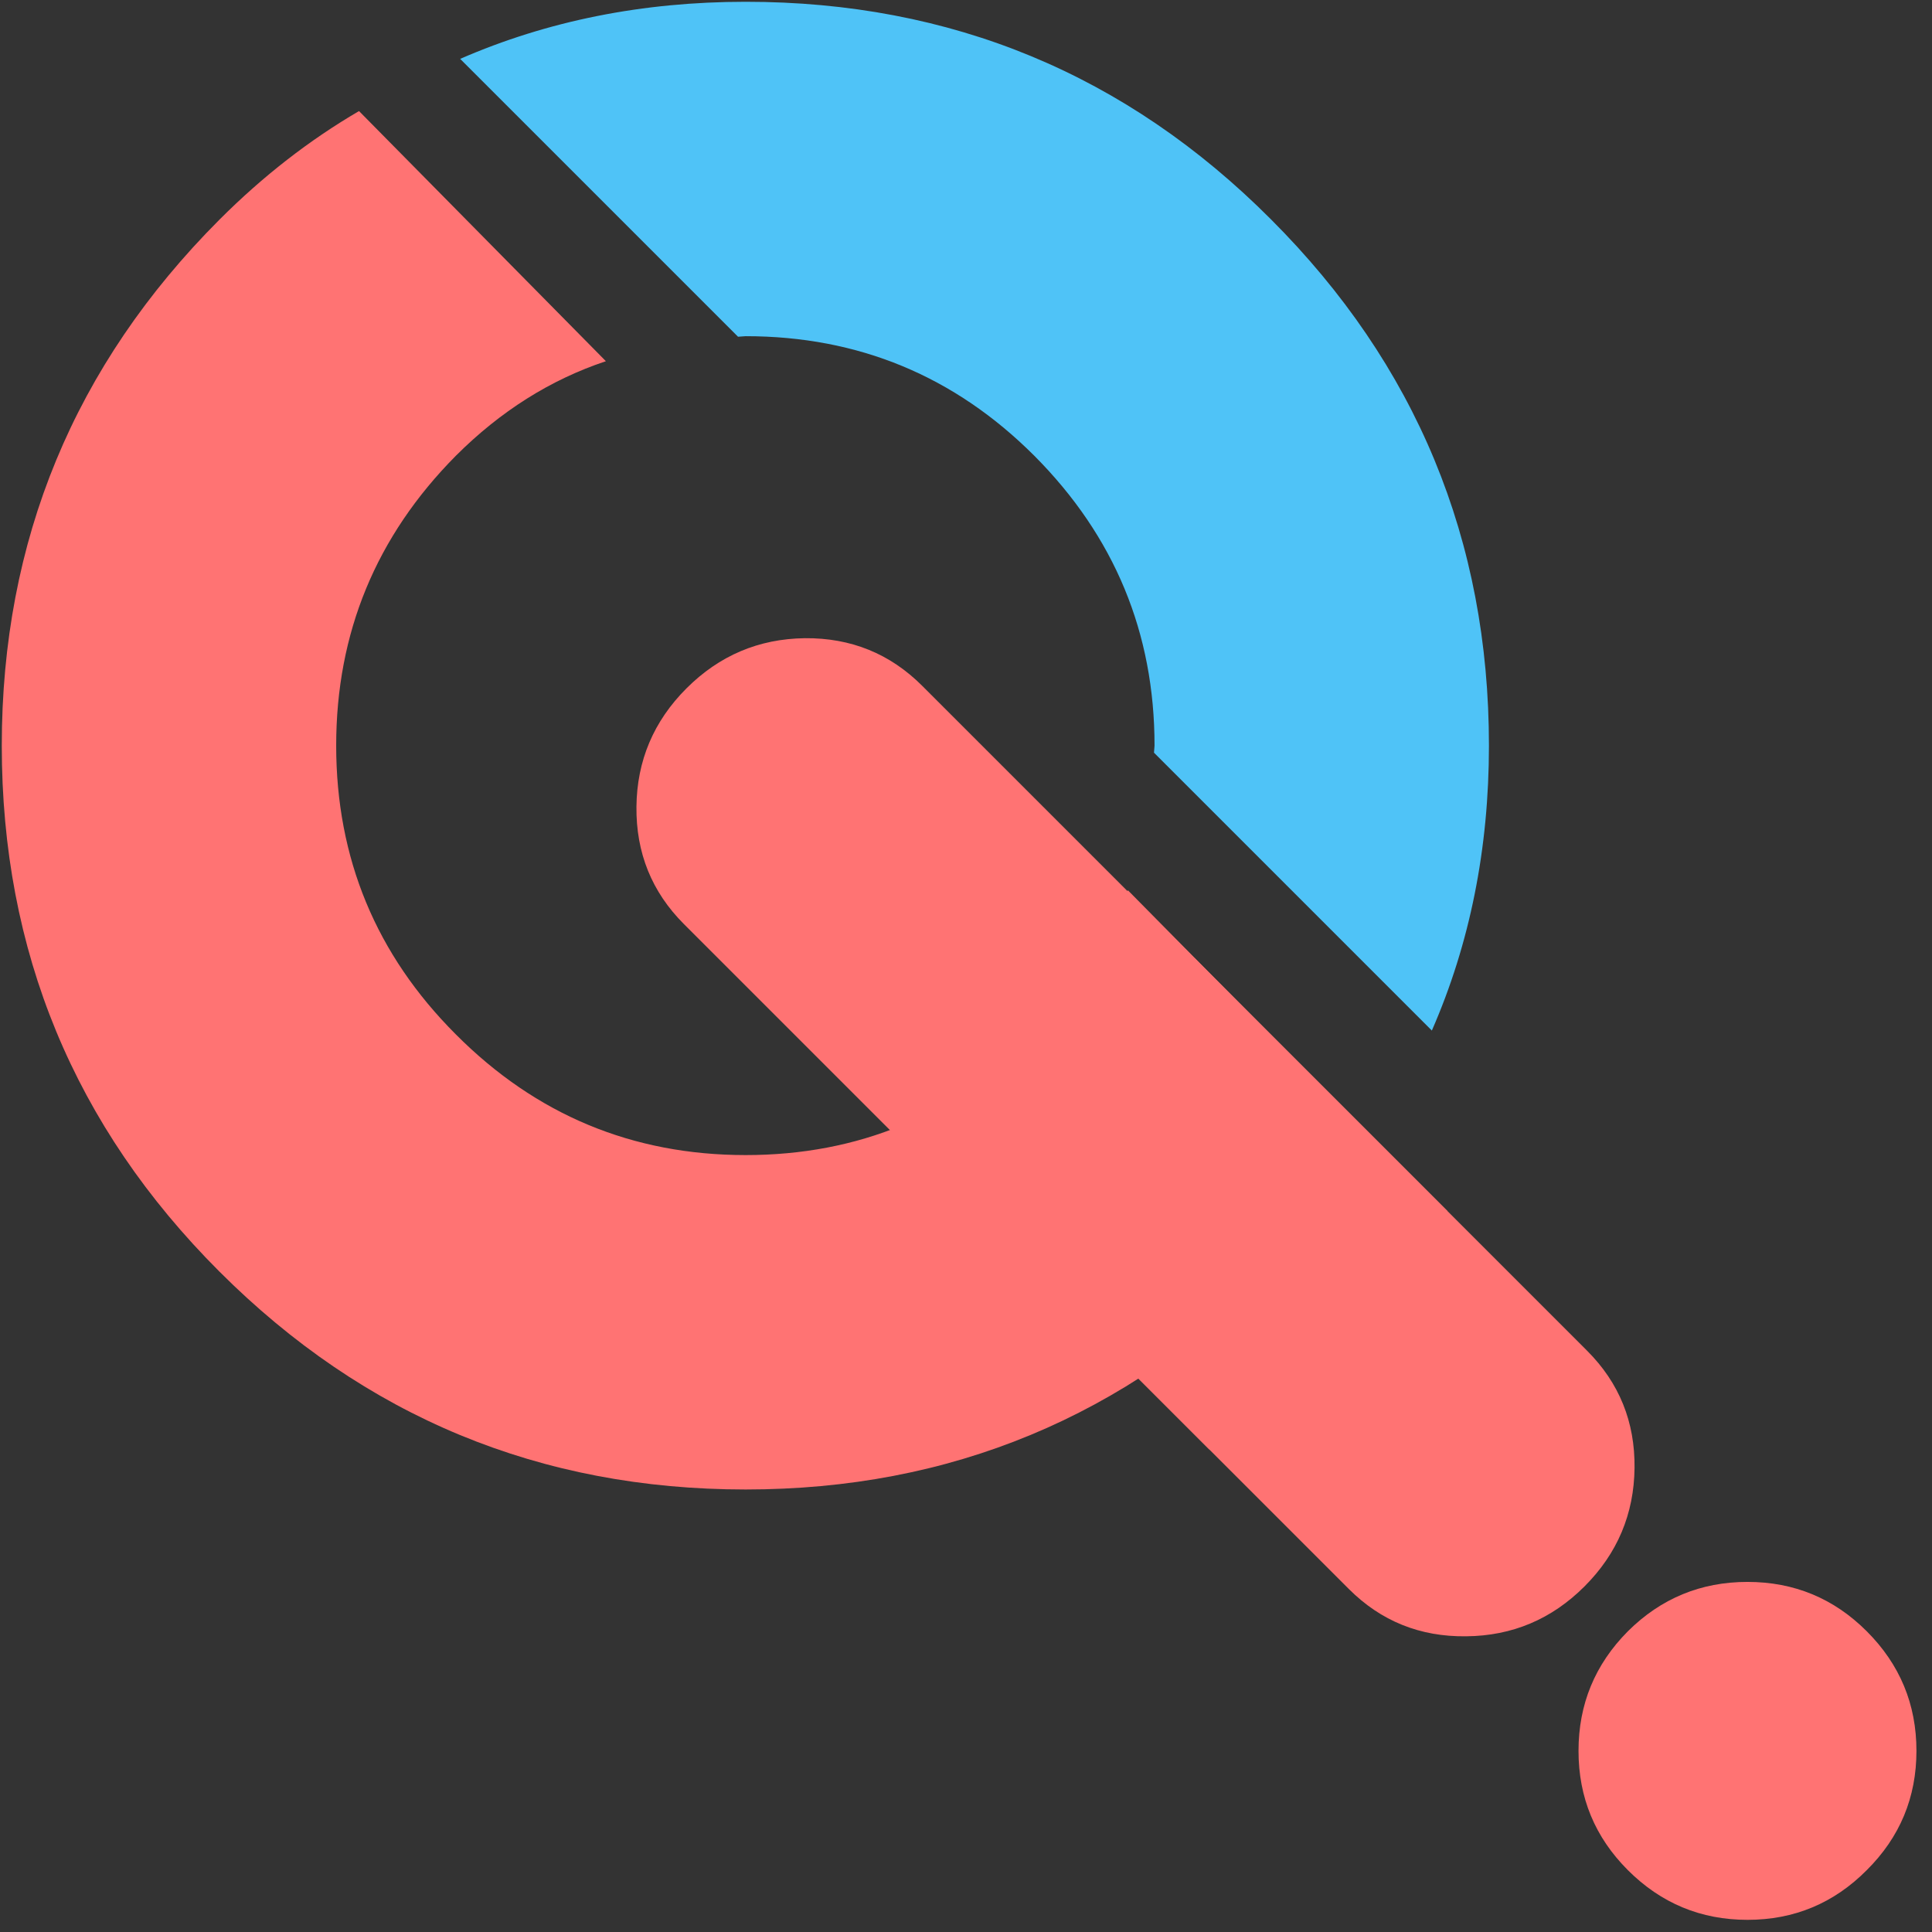 <?xml version="1.0" encoding="utf-8"?>
<svg version="1.1" id="Layer_1"
xmlns="http://www.w3.org/2000/svg"
xmlns:xlink="http://www.w3.org/1999/xlink"
width="256px" height="256px"
xml:space="preserve">
<rect width="100%" height="100%" fill="#333333" stroke="none"/>
<g id="PathID_1" transform="matrix(1.329, -1.329, 1.329, 1.329, -236.6, 155.55)" opacity="1">
<path style="fill:#FFFFFF;fill-opacity:1" d="M63.1 26.2Q61 31.5 57.85 36.3L35.15 13.3Q37.5 7.45 37.55 0.65L63.1 26.2" />
</g>
<g id="PathID_2" transform="matrix(1.329, -1.329, 1.329, 1.329, -236.6, 155.55)" opacity="1">
</g>
<g id="PathID_3" transform="matrix(1.329, -1.329, 1.329, 1.329, -236.6, 155.55)" opacity="1">
<path style="fill:#FFFFFF;fill-opacity:1" d="M-0.7 -37.6Q-7.2 -37.55 -12.85 -35.35L-35.55 -58.35Q-31.1 -61.2 -26.25 -63.15L-0.7 -37.6" />
</g>
<g id="PathID_4" transform="matrix(1.329, -1.329, 1.329, 1.329, -236.6, 155.55)" opacity="1">
</g>
<g id="PathID_5" transform="matrix(0.696, 0, 0, 0.696, 585.45, 215.45)" opacity="1">
<path style="fill:#FFFFFF;fill-opacity:1" d="M32 0L23.45 0L23.45 -16.15L10.35 -16.15L10.35 0L1.75 0L1.75 -37.1L10.35 -37.1L10.35 -23.45L23.45 -23.45L23.45 -37.1L32 -37.1L32 0" />
</g>
<g id="PathID_6" transform="matrix(0.696, 0, 0, 0.696, 585.45, 215.45)" opacity="1">
</g>
<g id="PathID_7" transform="matrix(0.696, 0, 0, 0.696, 609.65, 215.45)" opacity="1">
<path style="fill:#FFFFFF;fill-opacity:1" d="M26.7 1Q26.7 6.55 22.65 9.95Q19.05 12.9 13.95 12.9Q8.95 12.9 5.45 9.95Q1.65 6.65 1.65 0.45L9.25 0.45Q9.25 3.3 10.6 4.6Q11.75 5.75 13.55 5.75Q15.55 5.75 17.2 4.25Q18.65 2.85 18.65 0.3L18.65 -3.3Q18.85 -1.65 16.7 -0.55Q14.6 0.5 12 0.5Q7.85 0.5 5.85 -1.8Q1.65 -4.7 1.65 -9.6L1.65 -27.75L9.75 -27.75L9.75 -10.7Q9.75 -6.2 13.75 -6.2Q15.95 -6.2 17.3 -7.45Q18.65 -8.75 18.65 -10.7L18.65 -27.75L26.7 -27.75L26.7 1" />
</g>
<g id="PathID_8" transform="matrix(0.696, 0, 0, 0.696, 609.65, 215.45)" opacity="1">
</g>
<g id="PathID_9" transform="matrix(0.696, 0, 0, 0.696, 629.8, 215.45)" opacity="1">
<path style="fill:#FFFFFF;fill-opacity:1" d="M20.2 -13.65Q20.2 -21.35 14.65 -21.35Q9.25 -21.35 9.25 -13.25Q9.25 -9.8 10.45 -7.95Q12.5 -6 14.7 -6Q16.9 -6 18.35 -7.8Q20.2 -9.95 20.2 -13.65M8.9 -24.35Q9.4 -24.1 9.4 -25.15L9.4 -25.4Q9.55 -25.85 9.9 -26.4Q11.2 -28.55 16.4 -28.55Q19.9 -28.55 22.95 -26.45Q25.95 -24.35 27.25 -21.15Q28.5 -17.95 28.5 -13.65Q28.5 -7.8 25.25 -3.65Q22.75 0.65 17 0.7L16.95 0.7Q12.25 0.7 9.6 -2.85L9.6 -3.5L8.9 -3.5Q9.15 -3.1 9.6 -2.85L9.6 9.3L1.55 9.3L1.55 -27.75L9.4 -27.75L9.4 -25.4Q8.65 -24.3 8.9 -24.35" />
</g>
<g id="PathID_10" transform="matrix(0.696, 0, 0, 0.696, 629.8, 215.45)" opacity="1">
</g>
<g id="PathID_11" transform="matrix(0.696, 0, 0, 0.696, 650.7, 215.45)" opacity="1">
<path style="fill:#FFFFFF;fill-opacity:1" d="M18.75 -16.95Q18.55 -18.95 17.1 -20.35Q15.65 -21.75 13.8 -21.75Q12 -21.75 10.7 -20.45Q9.2 -19 8.85 -16.95L18.75 -16.95M27 -11.5L8.6 -11.5Q8.8 -8.9 10.55 -7.25Q12 -5.85 14.1 -5.85Q15.65 -5.85 16.85 -6.6Q18.1 -7.3 18.55 -8.8L26.65 -8.8Q25.4 -3.95 22.15 -1.6Q18.9 0.7 14.45 0.7Q0.55 0.7 0.55 -14.4Q0.55 -20.75 4.05 -24.6Q7.6 -28.45 13.95 -28.45Q27 -28.45 27 -11.5" />
</g>
<g id="PathID_12" transform="matrix(0.696, 0, 0, 0.696, 650.7, 215.45)" opacity="1">
</g>
<g id="PathID_13" transform="matrix(0.696, 0, 0, 0.696, 670.6, 215.45)" opacity="1">
<path style="fill:#FFFFFF;fill-opacity:1" d="M18.1 -20.15Q16.5 -20.3 15.65 -20.3Q9.7 -20.3 9.7 -14.4L9.7 0L1.6 0L1.6 -27.75L9.3 -27.75L9.3 -25.2Q9.3 -24.55 8.65 -24.55Q10.65 -26.65 11.95 -27.35Q13.7 -28.35 16.65 -28.35L18.1 -28.35L18.1 -20.15" />
</g>
<g id="PathID_14" transform="matrix(0.696, 0, 0, 0.696, 670.6, 215.45)" opacity="1">
</g>
<g id="PathID_15" transform="matrix(0.696, 0, 0, 0.696, 684.35, 215.45)" opacity="1">
<path style="fill:#FFFFFF;fill-opacity:1" d="M26.5 -2.55Q25.25 -0.55 22.65 0.25Q20.4 1 16.85 1Q8.85 0.95 4.2 -5.05Q0 -10.45 0 -18.55Q0 -26.85 4.5 -32.3Q6.8 -35.05 10.4 -36.45Q14.2 -38 18.25 -38Q24.55 -38 29.05 -34.9Q34.05 -31.35 34.5 -24.9L26 -24.9Q25.65 -27.65 23.45 -29.2Q21.2 -30.75 18.25 -30.75Q14.35 -30.75 11.75 -27.95Q8.7 -24.65 8.7 -18.25Q8.7 -12.3 10.9 -9.2Q14.35 -6.3 18.2 -6.3Q21.6 -6.3 23.95 -8.35Q26.5 -10.5 26.5 -13.35L18.55 -13.35L18.55 -20.4L34.6 -20.4L34.6 -0.05Q34.6 2.45 35.6 3.75Q36.65 5.05 37.9 5.05Q39.2 5.05 40.15 3.85Q41.15 2.45 41.15 -0.55L48.75 -0.55Q48.75 5.75 45.1 9.3Q41.9 12.4 37.3 12.4Q32.85 12.4 29.7 8.85Q26.5 6.4 26.5 1L26.5 -2.55" />
</g>
<g id="PathID_16" transform="matrix(0.696, 0, 0, 0.696, 684.35, 215.45)" opacity="1">
</g>
<g id="PathID_17" transform="matrix(0.696, 0, 0, 0.696, 710.9, 215.45)" opacity="1">
<path style="fill:#FFFFFF;fill-opacity:1" d="M21 -13.85Q21 -21.45 15.05 -21.45Q9.1 -21.45 9.1 -13.85Q9.1 -6.2 15.05 -6.2Q21 -6.2 21 -13.85M29.2 -13.85Q29.2 -7.25 25.4 -3.3Q21.55 0.7 15.05 0.7Q8.45 0.7 4.6 -3.3Q0.8 -7.35 0.8 -13.85Q0.8 -20.35 4.6 -24.4Q8.4 -28.45 15.05 -28.45Q21.7 -28.45 25.65 -23.75Q29.2 -20.3 29.2 -13.85" />
</g>
<g id="PathID_18" transform="matrix(0.696, 0, 0, 0.696, 710.9, 215.45)" opacity="1">
</g>
<g id="PathID_19" transform="matrix(0.696, 0, 0, 0.696, 732.5, 215.45)" opacity="1">
<path style="fill:#FFFFFF;fill-opacity:1" d="M9.1 0L0.75 0L0.75 -8.05L9.1 -8.05L9.1 0M9.25 -37.1Q9.45 -34.65 9.45 -32.5Q9.45 -23.5 7.25 -10L2.65 -10Q0.45 -23.45 0.45 -32.65L0.55 -37.1L9.25 -37.1" />
</g>
<g id="PathID_20" transform="matrix(0.696, 0, 0, 0.696, 732.5, 215.45)" opacity="1">
</g>
<g id="PathID_21" transform="matrix(1.441, 3.23012e-007, -3.23012e-007, 1.441, 98.8, 98.8)" opacity="1">
<path style="fill:#FF7373;fill-opacity:1" d="M-26.65 -26.65Q-37.65 -15.55 -37.65 0Q-37.65 15.55 -26.65 26.55Q-15.6 37.65 0 37.65Q15.55 37.65 26.55 26.65L26.6 26.55Q32.55 20.6 35.15 13.3L57.85 36.3Q53.95 42.7 48.3 48.35Q28.25 68.4 0 68.4Q-28.35 68.4 -48.4 48.35Q-68.4 28.35 -68.4 0Q-68.4 -28.3 -48.4 -48.35L-48.35 -48.4Q-42.4 -54.35 -35.55 -58.35L-12.85 -35.35Q-20.5 -32.8 -26.65 -26.65" />
</g>
<g id="PathID_22" transform="matrix(1.441, 3.23012e-007, -3.23012e-007, 1.441, 98.8, 98.8)" opacity="1">
</g>
<g id="PathID_23" transform="matrix(1.441, 3.23012e-007, -3.23012e-007, 1.441, 98.8, 98.8)" opacity="1">
<path style="fill:#4FC3F7;fill-opacity:1" d="M0 -68.4Q28.35 -68.4 48.3 -48.4Q68.35 -28.35 68.35 0Q68.35 14.2 63.1 26.2L37.55 0.65L37.6 0Q37.6 -15.55 26.55 -26.65Q15.55 -37.65 0 -37.65L-0.7 -37.6L-26.25 -63.15Q-14.2 -68.4 0 -68.4" />
</g>
<g id="PathID_24" transform="matrix(1.441, 3.23012e-007, -3.23012e-007, 1.441, 98.8, 98.8)" opacity="1">
</g>
<g id="PathID_25" transform="matrix(0.363, 0.363, -0.371, 0.371, 120.35, 120.6)" opacity="1">
<path style="fill:#FF7373;fill-opacity:1" d="M204.3 -42.55Q221.9 -42.55 234.35 -30.1Q246.85 -17.6 246.85 0Q246.85 17.6 234.35 30.05Q221.9 42.55 204.3 42.55L60.95 42.55L60.95 -42.55L204.3 -42.55" />
</g>
<g id="PathID_26" transform="matrix(0.363, 0.363, -0.371, 0.371, 120.35, 120.6)" opacity="1">
</g>
<g id="PathID_27" transform="matrix(0.363, 0.363, -0.371, 0.371, 180.55, 180.8)" opacity="1">
<path style="fill:#FF7373;fill-opacity:1" d="M-204.25 42.55Q-221.85 42.55 -234.35 30.05Q-246.8 17.6 -246.8 0Q-246.8 -17.6 -234.35 -30.1Q-221.85 -42.55 -204.25 -42.55L-12.5 -42.55L-12.5 42.55L-204.25 42.55" />
</g>
<g id="PathID_28" transform="matrix(0.363, 0.363, -0.371, 0.371, 180.55, 180.8)" opacity="1">
</g>
<g id="PathID_29" transform="matrix(0.439, 8.07531e-008, -9.69037e-008, 0.439, 231.55, 232)" opacity="1">
<path style="fill:#FF7373;fill-opacity:1" d="M36 -36.1Q51 -21.1 51 0Q51 21.1 36 36Q21.1 51 0 51Q-21.1 51 -36.1 36Q-51 21.1 -51 0Q-51 -21.1 -36.1 -36.1Q-21.1 -51 0 -51Q21.1 -51 36 -36.1" />
</g>
<g id="PathID_30" transform="matrix(0.439, 8.07531e-008, -9.69037e-008, 0.439, 231.55, 232)" opacity="1">
</g>
</svg>
